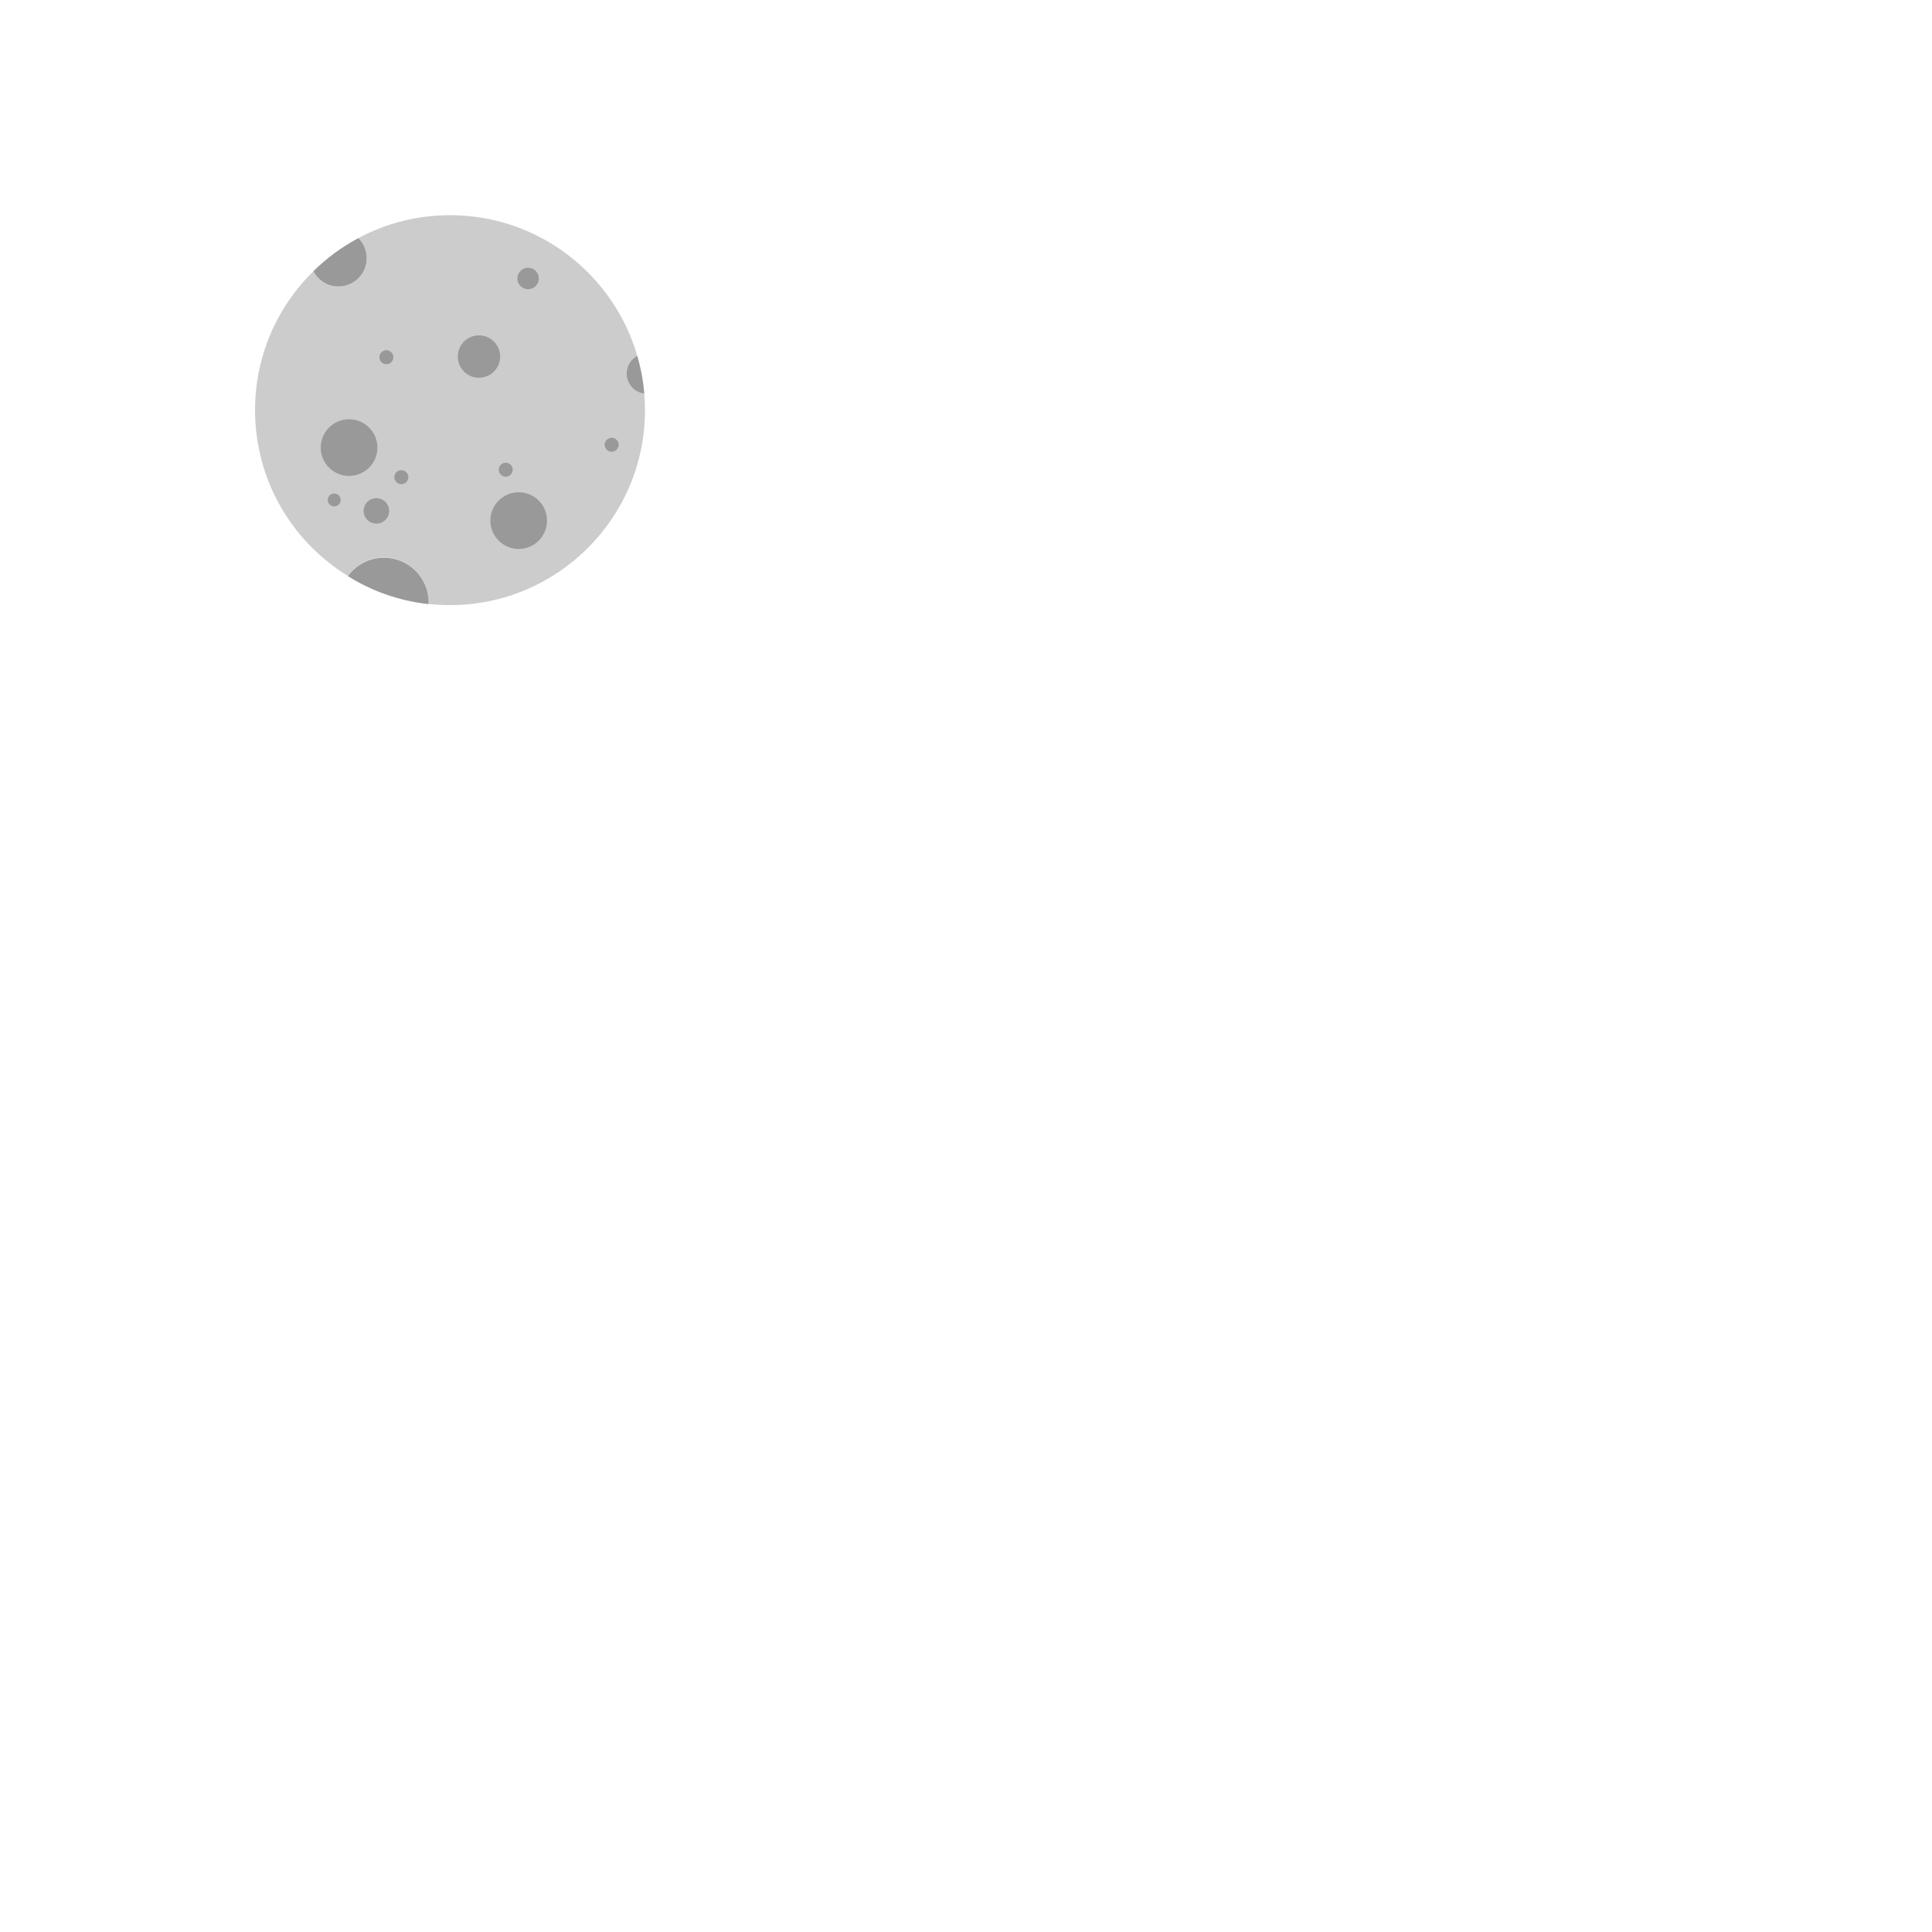 <?xml version="1.0" encoding="UTF-8" standalone="no"?>
<!DOCTYPE svg PUBLIC "-//W3C//DTD SVG 1.1//EN" "http://www.w3.org/Graphics/SVG/1.1/DTD/svg11.dtd">
<svg width="100%" height="100%" viewBox="0 0 600 600" version="1.1" xmlns="http://www.w3.org/2000/svg" xmlns:xlink="http://www.w3.org/1999/xlink" xml:space="preserve" xmlns:serif="http://www.serif.com/" style="fill-rule:evenodd;clip-rule:evenodd;stroke-linejoin:round;stroke-miterlimit:2;">
    <g transform="matrix(1,0,0,1,-120.182,3.039)">
        <g transform="matrix(6.456,0,0,6.456,-867.435,-2547.05)">
            <rect x="152.977" y="394.056" width="92.937" height="92.937" style="fill:none;"/>
        </g>
        <g transform="matrix(1,0,0,1,99.537,-159.973)">
            <path d="M131.952,230.876C140.431,226.326 150.118,223.758 160.401,223.758C187.941,223.758 211.212,242.184 218.53,267.375C216.55,268.419 215.214,270.502 215.214,272.896C215.214,276.102 217.612,278.754 220.715,279.123C220.877,280.829 220.951,282.56 220.951,284.308C220.951,317.726 193.82,344.858 160.401,344.858C158.122,344.858 155.872,344.732 153.661,344.475L153.716,343.932C153.716,336.274 147.498,330.056 139.84,330.056C135.234,330.056 131.15,332.305 128.657,335.787C111.36,325.172 99.851,306.073 99.851,284.308C99.851,267.415 106.784,252.128 117.973,241.156C119.408,243.987 122.353,245.908 125.743,245.908C130.6,245.908 134.543,241.965 134.543,237.108C134.543,234.674 133.552,232.469 131.952,230.876Z" style="fill:rgb(204,204,204);"/>
            <g transform="matrix(1,0,0,1,-2.599,-2.362)">
                <circle cx="131.649" cy="298.296" r="8.8" style="fill:rgb(153,153,153);"/>
            </g>
            <g transform="matrix(0.228,0,0,0.228,94.424,244.179)">
                <circle cx="131.649" cy="298.296" r="8.8" style="fill:rgb(153,153,153);"/>
            </g>
            <g transform="matrix(0.45,0,0,0.45,78.294,181.363)">
                <circle cx="131.649" cy="298.296" r="8.8" style="fill:rgb(153,153,153);"/>
            </g>
            <g transform="matrix(0.247,0,0,0.247,112.768,231.448)">
                <circle cx="131.649" cy="298.296" r="8.8" style="fill:rgb(153,153,153);"/>
            </g>
            <g transform="matrix(0.247,0,0,0.247,145.185,229.126)">
                <circle cx="131.649" cy="298.296" r="8.8" style="fill:rgb(153,153,153);"/>
            </g>
            <g transform="matrix(0.247,0,0,0.247,178.086,221.384)">
                <circle cx="131.649" cy="298.296" r="8.8" style="fill:rgb(153,153,153);"/>
            </g>
            <g transform="matrix(0.247,0,0,0.247,108.123,194.193)">
                <circle cx="131.649" cy="298.296" r="8.8" style="fill:rgb(153,153,153);"/>
            </g>
            <g transform="matrix(0.379,0,0,0.379,134.753,130.368)">
                <circle cx="131.649" cy="298.296" r="8.8" style="fill:rgb(153,153,153);"/>
            </g>
            <g transform="matrix(1,0,0,1,50.084,20.317)">
                <circle cx="131.649" cy="298.296" r="8.8" style="fill:rgb(153,153,153);"/>
            </g>
            <g transform="matrix(0.748,0,0,0.748,70.918,44.54)">
                <circle cx="131.649" cy="298.296" r="8.8" style="fill:rgb(153,153,153);"/>
            </g>
            <g transform="matrix(1,0,0,1,-5.906,-61.188)">
                <path d="M137.858,292.064C139.459,293.657 140.449,295.862 140.449,298.296C140.449,303.153 136.506,307.096 131.649,307.096C128.259,307.096 125.314,305.175 123.88,302.344C128.001,298.28 132.703,294.804 137.858,292.064Z" style="fill:rgb(153,153,153);"/>
            </g>
            <g transform="matrix(0.717,0,0,0.717,127.148,59.059)">
                <path d="M127.475,290.595C129.025,295.86 130.065,301.341 130.522,306.982C126.194,306.467 122.849,302.769 122.849,298.296C122.849,294.957 124.712,292.05 127.475,290.595Z" style="fill:rgb(153,153,153);"/>
            </g>
            <g transform="matrix(1.577,0,0,1.577,-67.739,-126.409)">
                <path d="M124.556,293.13C126.137,290.922 128.728,289.496 131.649,289.496C136.506,289.496 140.449,293.439 140.449,298.296L140.414,298.64C134.639,298.001 129.249,296.079 124.556,293.13Z" style="fill:rgb(153,153,153);"/>
            </g>
        </g>
    </g>
</svg>
